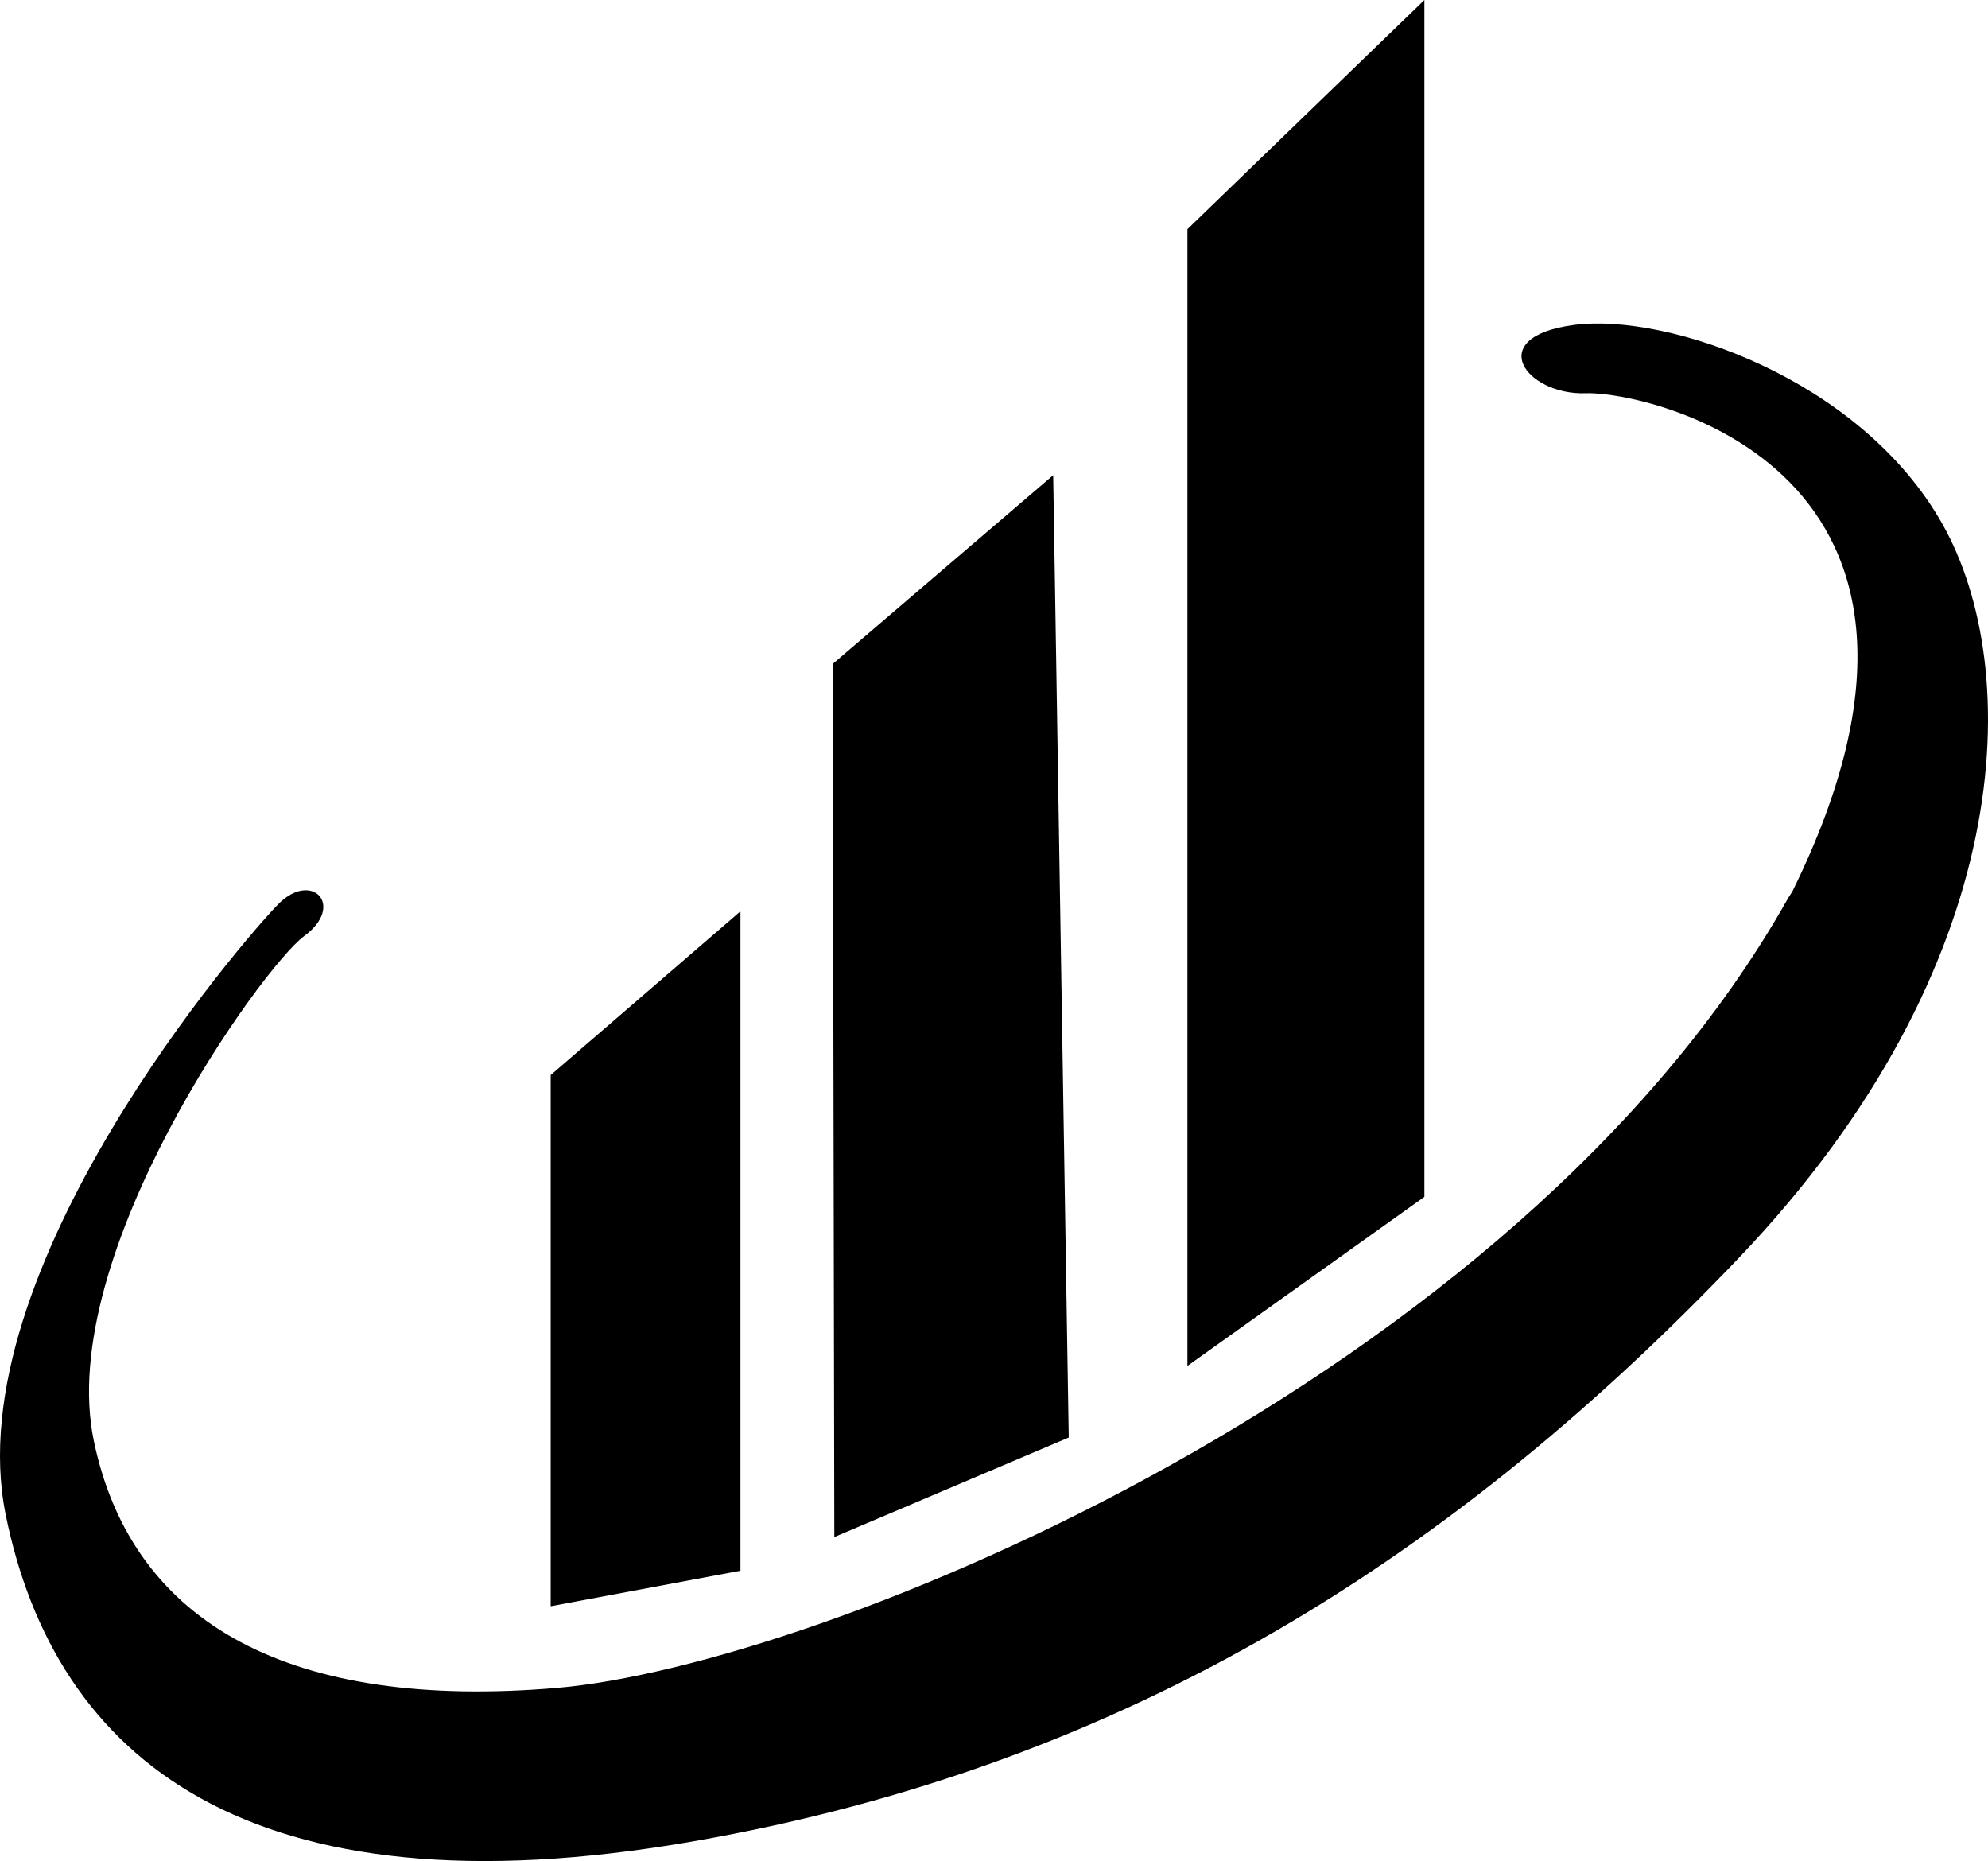 <svg xmlns="http://www.w3.org/2000/svg" width="429.213" height="401.755" viewBox="0 0 429.213 401.755">
  <g id="Group_1" data-name="Group 1" transform="translate(-739.616 -249.986)">
    <path id="Path_1" data-name="Path 1" d="M858.511,482.065l40.97-35.349V589.065l-40.97,7.665Z"/>
    <path id="Path_2" data-name="Path 2" d="M919.747,581.794,919.4,393.306,967,352.574l3.358,207.738Z"/>
    <path id="Path_3" data-name="Path 3" d="M995.982,544.854l51.161-36.5V249.986l-51.161,49.469Z"/>
    <path id="Path_4" data-name="Path 4" d="M1079.562,320.123c19.852-2.569,61.614,11.458,79.413,42.967s16.035,95.525-43.865,158.363S984.83,630.883,889.036,647.529,751.5,629.6,740.84,576.935s51.666-124.5,58.892-131.8,14.506.36,5.535,6.943-53.746,68.808-45.4,108.925,43.214,58.163,99.883,53.369,207.212-66.056,265.925-170.508c.216-.33.559-.866.9-1.4,45.132-91.53-31.592-108.062-44.548-107.583S1059.71,322.692,1079.562,320.123Z"/>
  </g>
</svg>
